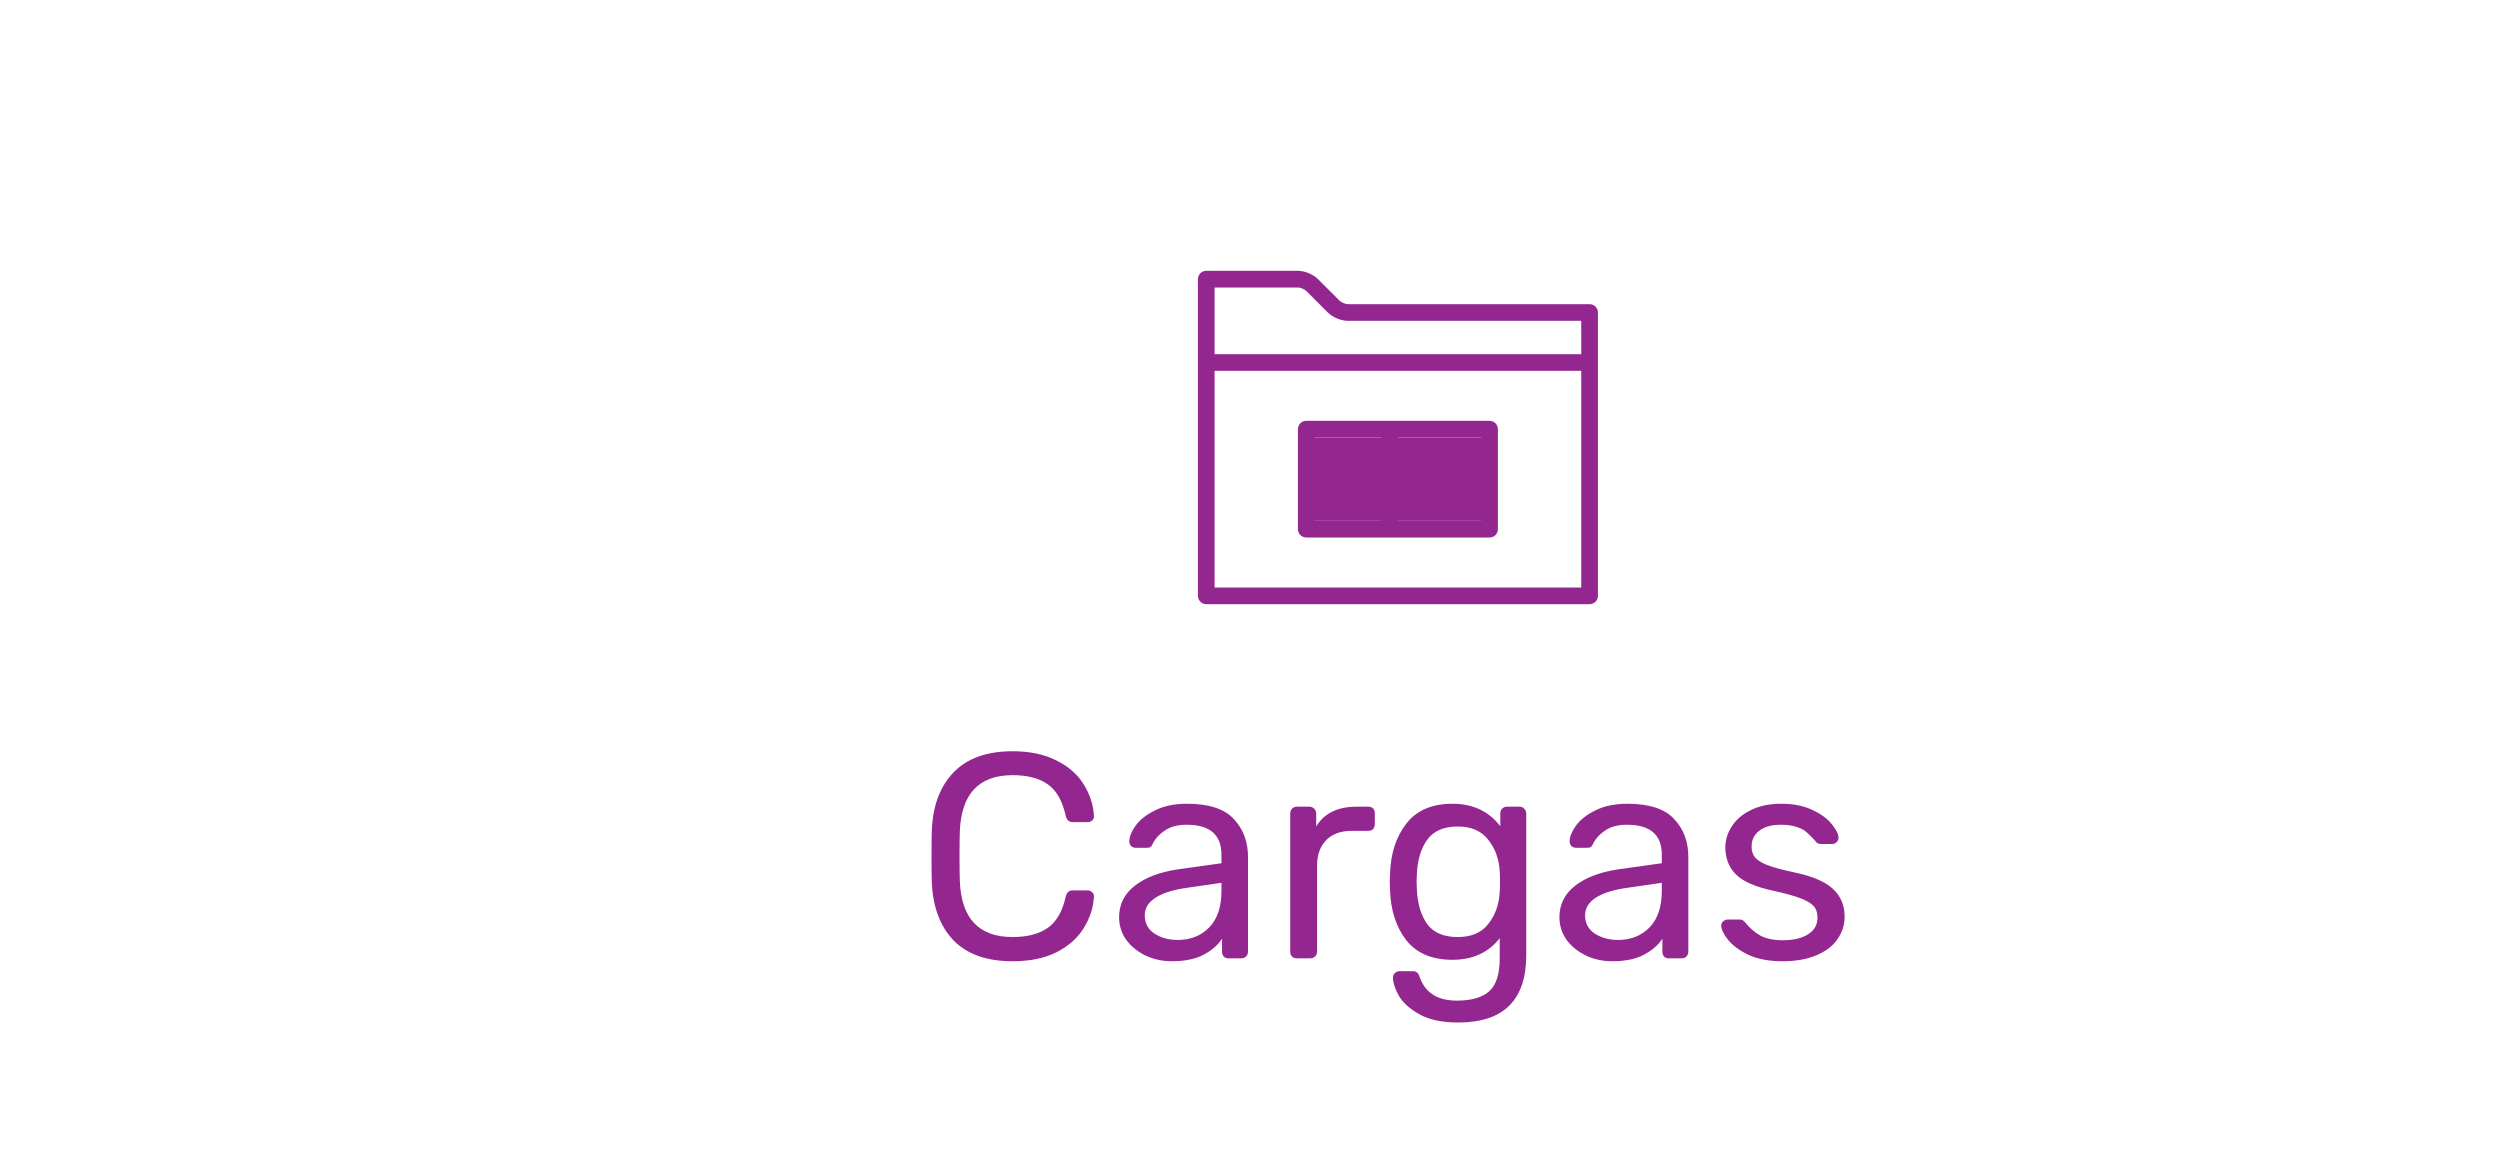 <svg width="120" height="56" viewBox="55 0 45 56" fill="none" xmlns="http://www.w3.org/2000/svg">
<path d="M66.105 46.14C64.864 46.14 63.916 45.804 63.263 45.132C62.619 44.451 62.274 43.522 62.227 42.346C62.218 42.094 62.213 41.683 62.213 41.114C62.213 40.535 62.218 40.115 62.227 39.854C62.274 38.678 62.619 37.754 63.263 37.082C63.916 36.401 64.864 36.06 66.105 36.06C66.936 36.06 67.64 36.209 68.219 36.508C68.798 36.797 69.232 37.18 69.521 37.656C69.82 38.132 69.983 38.641 70.011 39.182C70.011 39.266 69.978 39.336 69.913 39.392C69.857 39.439 69.787 39.462 69.703 39.462H69.003C68.91 39.462 68.835 39.439 68.779 39.392C68.723 39.345 68.681 39.266 68.653 39.154C68.494 38.435 68.205 37.931 67.785 37.642C67.374 37.353 66.814 37.208 66.105 37.208C64.481 37.208 63.636 38.113 63.571 39.924C63.562 40.176 63.557 40.563 63.557 41.086C63.557 41.609 63.562 42.005 63.571 42.276C63.636 44.077 64.481 44.978 66.105 44.978C66.805 44.978 67.365 44.833 67.785 44.544C68.205 44.255 68.494 43.755 68.653 43.046C68.681 42.934 68.723 42.855 68.779 42.808C68.835 42.761 68.91 42.738 69.003 42.738H69.703C69.787 42.738 69.857 42.766 69.913 42.822C69.978 42.869 70.011 42.934 70.011 43.018C69.983 43.559 69.82 44.068 69.521 44.544C69.232 45.02 68.798 45.407 68.219 45.706C67.64 45.995 66.936 46.14 66.105 46.14ZM73.75 46.14C73.292 46.14 72.868 46.047 72.476 45.86C72.093 45.673 71.785 45.421 71.552 45.104C71.328 44.777 71.216 44.418 71.216 44.026C71.216 43.41 71.468 42.906 71.972 42.514C72.476 42.122 73.162 41.861 74.03 41.73L76.13 41.436V41.03C76.13 40.069 75.574 39.588 74.464 39.588C74.034 39.588 73.689 39.677 73.428 39.854C73.166 40.022 72.975 40.223 72.854 40.456C72.816 40.549 72.774 40.615 72.728 40.652C72.69 40.68 72.634 40.694 72.56 40.694H72.014C71.93 40.694 71.855 40.666 71.79 40.61C71.734 40.545 71.706 40.47 71.706 40.386C71.706 40.171 71.804 39.924 72 39.644C72.205 39.355 72.518 39.107 72.938 38.902C73.358 38.687 73.871 38.58 74.478 38.58C75.523 38.58 76.27 38.823 76.718 39.308C77.175 39.793 77.404 40.4 77.404 41.128V45.678C77.404 45.771 77.371 45.851 77.306 45.916C77.25 45.972 77.175 46 77.082 46H76.466C76.372 46 76.298 45.972 76.242 45.916C76.186 45.851 76.158 45.771 76.158 45.678V45.062C75.952 45.37 75.654 45.627 75.262 45.832C74.87 46.037 74.366 46.14 73.75 46.14ZM74.03 45.118C74.646 45.118 75.15 44.917 75.542 44.516C75.934 44.115 76.13 43.531 76.13 42.766V42.374L74.492 42.612C73.82 42.705 73.311 42.864 72.966 43.088C72.62 43.312 72.448 43.592 72.448 43.928C72.448 44.311 72.602 44.605 72.91 44.81C73.227 45.015 73.6 45.118 74.03 45.118ZM79.753 46C79.659 46 79.58 45.972 79.515 45.916C79.459 45.851 79.431 45.771 79.431 45.678V39.056C79.431 38.963 79.459 38.883 79.515 38.818C79.58 38.753 79.659 38.72 79.753 38.72H80.341C80.444 38.72 80.523 38.753 80.579 38.818C80.644 38.874 80.677 38.953 80.677 39.056V39.672C81.059 39.037 81.708 38.72 82.623 38.72H83.169C83.272 38.72 83.351 38.748 83.407 38.804C83.463 38.86 83.491 38.939 83.491 39.042V39.56C83.491 39.653 83.463 39.733 83.407 39.798C83.351 39.854 83.272 39.882 83.169 39.882H82.371C81.858 39.882 81.451 40.031 81.153 40.33C80.864 40.629 80.719 41.035 80.719 41.548V45.678C80.719 45.771 80.686 45.851 80.621 45.916C80.555 45.972 80.476 46 80.383 46H79.753ZM87.498 49.08C86.724 49.08 86.103 48.949 85.636 48.688C85.169 48.427 84.838 48.128 84.642 47.792C84.456 47.456 84.362 47.167 84.362 46.924C84.362 46.84 84.395 46.765 84.46 46.7C84.525 46.644 84.6 46.616 84.684 46.616H85.3C85.384 46.616 85.454 46.635 85.51 46.672C85.566 46.719 85.613 46.798 85.65 46.91C85.912 47.657 86.504 48.03 87.428 48.03C88.128 48.03 88.646 47.881 88.982 47.582C89.318 47.283 89.486 46.756 89.486 46V45.034C88.945 45.725 88.189 46.07 87.218 46.07C86.229 46.07 85.487 45.753 84.992 45.118C84.507 44.483 84.25 43.681 84.222 42.71L84.208 42.318L84.222 41.94C84.25 40.979 84.507 40.181 84.992 39.546C85.487 38.902 86.229 38.58 87.218 38.58C88.198 38.58 88.963 38.939 89.514 39.658V39.056C89.514 38.963 89.542 38.883 89.598 38.818C89.663 38.753 89.743 38.72 89.836 38.72H90.438C90.531 38.72 90.606 38.753 90.662 38.818C90.728 38.883 90.76 38.963 90.76 39.056V45.846C90.76 48.002 89.673 49.08 87.498 49.08ZM87.47 44.978C88.124 44.978 88.614 44.768 88.94 44.348C89.276 43.919 89.458 43.405 89.486 42.808C89.496 42.724 89.5 42.561 89.5 42.318C89.5 42.085 89.496 41.926 89.486 41.842C89.458 41.245 89.276 40.736 88.94 40.316C88.614 39.887 88.124 39.672 87.47 39.672C86.798 39.672 86.308 39.887 86 40.316C85.701 40.736 85.538 41.282 85.51 41.954L85.496 42.318L85.51 42.696C85.538 43.368 85.701 43.919 86 44.348C86.308 44.768 86.798 44.978 87.47 44.978ZM94.886 46.14C94.429 46.14 94.004 46.047 93.612 45.86C93.23 45.673 92.922 45.421 92.688 45.104C92.464 44.777 92.352 44.418 92.352 44.026C92.352 43.41 92.604 42.906 93.108 42.514C93.612 42.122 94.298 41.861 95.166 41.73L97.266 41.436V41.03C97.266 40.069 96.711 39.588 95.6 39.588C95.171 39.588 94.826 39.677 94.564 39.854C94.303 40.022 94.112 40.223 93.99 40.456C93.953 40.549 93.911 40.615 93.864 40.652C93.827 40.68 93.771 40.694 93.696 40.694H93.15C93.066 40.694 92.992 40.666 92.926 40.61C92.87 40.545 92.842 40.47 92.842 40.386C92.842 40.171 92.94 39.924 93.136 39.644C93.342 39.355 93.654 39.107 94.074 38.902C94.494 38.687 95.008 38.58 95.614 38.58C96.66 38.58 97.406 38.823 97.854 39.308C98.312 39.793 98.54 40.4 98.54 41.128V45.678C98.54 45.771 98.508 45.851 98.442 45.916C98.386 45.972 98.312 46 98.218 46H97.602C97.509 46 97.434 45.972 97.378 45.916C97.322 45.851 97.294 45.771 97.294 45.678V45.062C97.089 45.37 96.79 45.627 96.398 45.832C96.006 46.037 95.502 46.14 94.886 46.14ZM95.166 45.118C95.782 45.118 96.286 44.917 96.678 44.516C97.07 44.115 97.266 43.531 97.266 42.766V42.374L95.628 42.612C94.956 42.705 94.448 42.864 94.102 43.088C93.757 43.312 93.584 43.592 93.584 43.928C93.584 44.311 93.738 44.605 94.046 44.81C94.364 45.015 94.737 45.118 95.166 45.118ZM103.06 46.14C102.416 46.14 101.87 46.037 101.422 45.832C100.983 45.617 100.656 45.375 100.442 45.104C100.227 44.833 100.12 44.609 100.12 44.432C100.12 44.339 100.152 44.269 100.218 44.222C100.283 44.166 100.353 44.138 100.428 44.138H101.016C101.072 44.138 101.114 44.147 101.142 44.166C101.179 44.185 101.226 44.227 101.282 44.292C101.496 44.553 101.734 44.759 101.996 44.908C102.266 45.057 102.626 45.132 103.074 45.132C103.578 45.132 103.979 45.039 104.278 44.852C104.586 44.665 104.74 44.395 104.74 44.04C104.74 43.807 104.674 43.62 104.544 43.48C104.413 43.34 104.194 43.214 103.886 43.102C103.587 42.99 103.139 42.869 102.542 42.738C101.73 42.561 101.156 42.304 100.82 41.968C100.484 41.632 100.316 41.198 100.316 40.666C100.316 40.321 100.418 39.989 100.624 39.672C100.829 39.345 101.132 39.084 101.534 38.888C101.944 38.683 102.43 38.58 102.99 38.58C103.578 38.58 104.077 38.678 104.488 38.874C104.908 39.07 105.22 39.299 105.426 39.56C105.64 39.821 105.748 40.041 105.748 40.218C105.748 40.302 105.715 40.372 105.65 40.428C105.594 40.484 105.524 40.512 105.44 40.512H104.908C104.777 40.512 104.684 40.461 104.628 40.358C104.469 40.181 104.334 40.045 104.222 39.952C104.119 39.849 103.965 39.765 103.76 39.7C103.554 39.625 103.298 39.588 102.99 39.588C102.532 39.588 102.182 39.686 101.94 39.882C101.697 40.069 101.576 40.321 101.576 40.638C101.576 40.834 101.627 41.002 101.73 41.142C101.832 41.273 102.028 41.399 102.318 41.52C102.607 41.632 103.036 41.749 103.606 41.87C104.492 42.057 105.118 42.323 105.482 42.668C105.855 43.013 106.042 43.457 106.042 43.998C106.042 44.399 105.925 44.763 105.692 45.09C105.468 45.417 105.127 45.673 104.67 45.86C104.222 46.047 103.685 46.14 103.06 46.14Z" fill="#93278F"/>
<path fill-rule="evenodd" clip-rule="evenodd" d="M93.8 29C94.021 29 94.2 28.821 94.2 28.6V17.4V15C94.2 14.779 94.021 14.6 93.8 14.6H82.199C82.085 14.6 81.883 14.517 81.804 14.438L80.761 13.396C80.533 13.168 80.13 13 79.807 13L75.4 13C75.179 13 75 13.179 75 13.4V17.4V28.6C75 28.821 75.179 29 75.4 29H93.8ZM93.4 17H75.8V13.8H79.807C79.918 13.8 80.117 13.883 80.196 13.961L81.239 15.004C81.468 15.233 81.873 15.4 82.199 15.4H93.4V17ZM93.4 17.8V28.2H75.8V17.8H93.4Z" fill="#93278F"/>
<path fill-rule="evenodd" clip-rule="evenodd" d="M79.8 20.6V25.4C79.8 25.621 79.979 25.8 80.2 25.8H89C89.221 25.8 89.4 25.621 89.4 25.4V20.6C89.4 20.379 89.221 20.2 89 20.2H80.2C79.979 20.2 79.8 20.379 79.8 20.6ZM80.6 21H83.8V22.6H80.6V21ZM80.6 23.4H83.8V25H80.6V23.4ZM84.6 21H88.6V22.6H84.6V21ZM84.6 23.4H88.6V25H84.6V23.4Z" fill="#93278F"/>
<rect x="80" y="21" width="9" height="4" fill="#93278F"/>
</svg>

